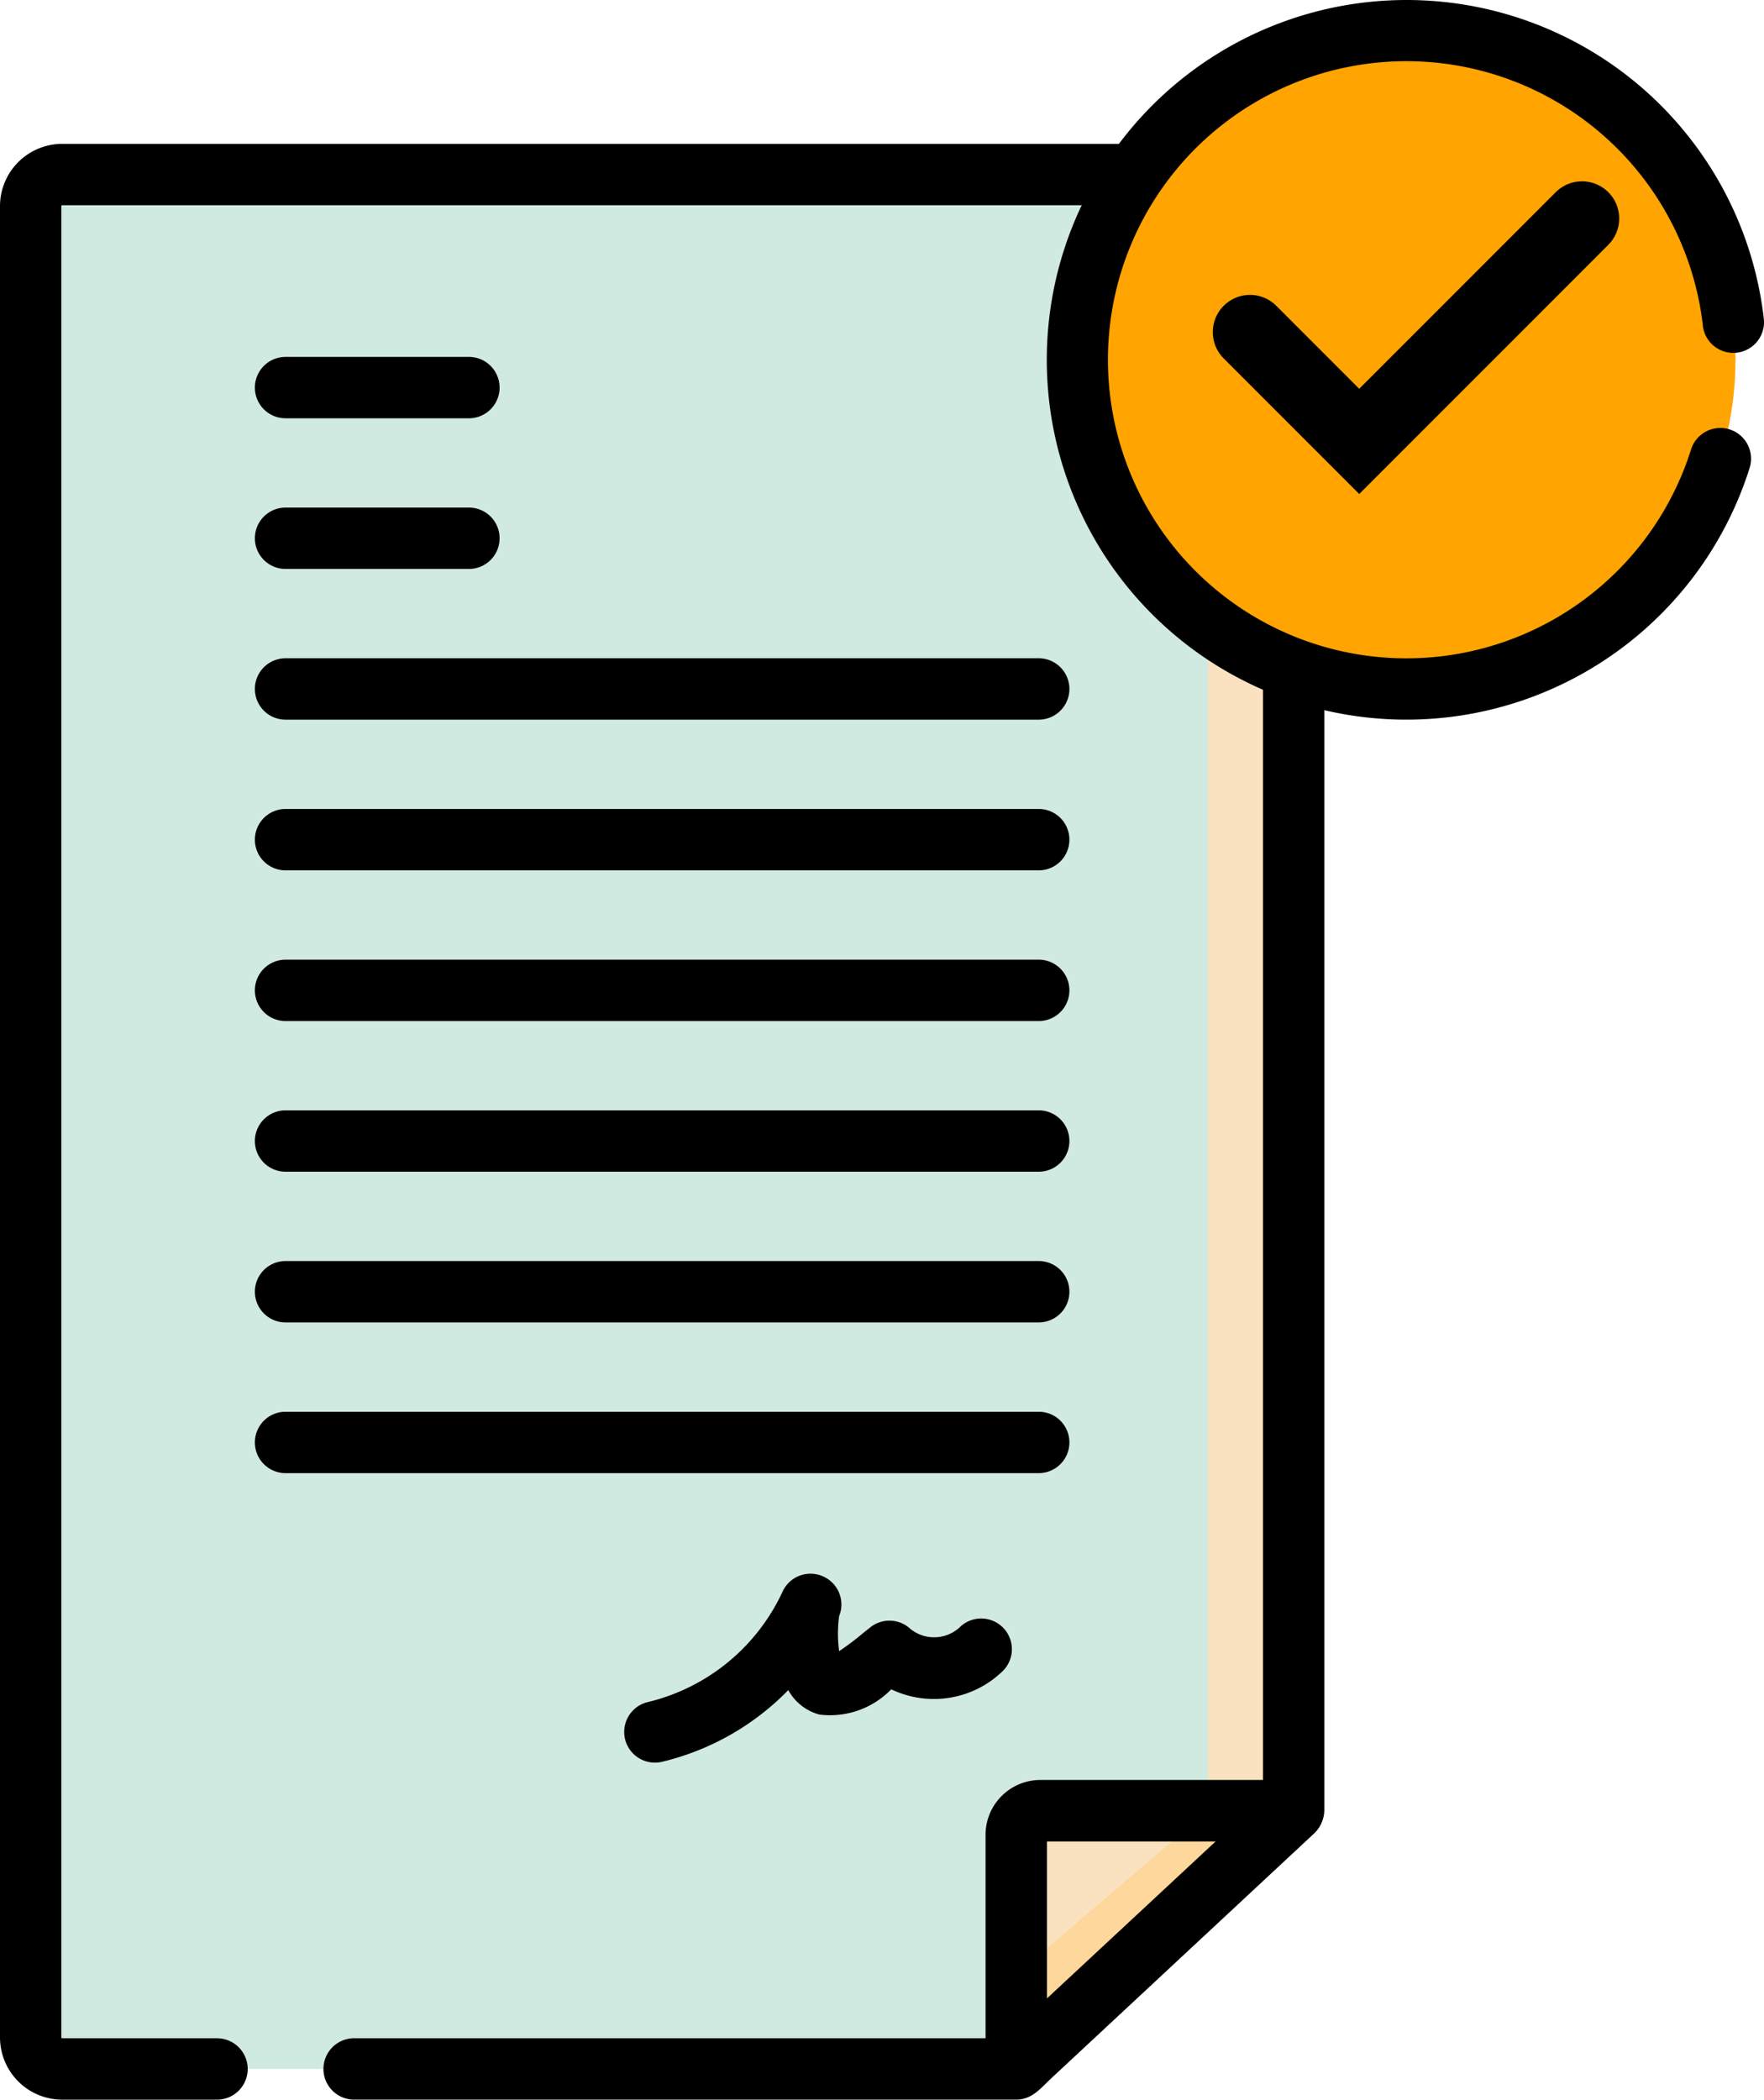 <svg xmlns="http://www.w3.org/2000/svg" width="47.437" height="56.441" viewBox="0 0 47.437 56.441">
  <g id="resignacion" transform="translate(-40.837)">
    <g id="Grupo_146929" data-name="Grupo 146929" transform="translate(41.662 0.825)">
      <g id="Grupo_146926" data-name="Grupo 146926" transform="translate(0 3.867)">
        <g id="Grupo_146921" data-name="Grupo 146921">
          <path id="Trazado_198585" data-name="Trazado 198585" d="M74.826,93.487H49.171a.848.848,0,0,1-.848-.848V43.411a.848.848,0,0,1,.848-.848H81.437a.848.848,0,0,1,.848.848V86.543Z" transform="translate(-48.323 -42.563)" fill="#d0eae2"/>
        </g>
        <g id="Grupo_146922" data-name="Grupo 146922" transform="translate(26.503 43.98)">
          <path id="Trazado_198586" data-name="Trazado 198586" d="M288.747,448.466v-6.3a.649.649,0,0,1,.649-.648h6.81Z" transform="translate(-288.747 -441.522)" fill="#fae2c0"/>
        </g>
        <g id="Grupo_146923" data-name="Grupo 146923" transform="translate(26.503 43.98)">
          <path id="Trazado_198587" data-name="Trazado 198587" d="M296.2,441.524l-7.459,6.944v-2.539l5.161-4.4Z" transform="translate(-288.744 -441.524)" fill="#fdd79b"/>
        </g>
        <g id="Grupo_146925" data-name="Grupo 146925" transform="translate(30.816 0)">
          <g id="Grupo_146924" data-name="Grupo 146924">
            <path id="Trazado_198588" data-name="Trazado 198588" d="M331.01,43.415V86.546h-2.3V43.415a.848.848,0,0,0-.849-.848h2.3A.847.847,0,0,1,331.01,43.415Z" transform="translate(-327.864 -42.567)" fill="#fae2c0"/>
          </g>
        </g>
      </g>
      <g id="Grupo_146927" data-name="Grupo 146927" transform="translate(28.149)">
        <circle id="Elipse_17" data-name="Elipse 17" cx="8.848" cy="8.848" r="8.848" fill="#ffa400"/>
      </g>
    </g>
    <g id="Grupo_146930" data-name="Grupo 146930" transform="translate(40.837 0)">
      <path id="Trazado_198590" data-name="Trazado 198590" d="M103.839,88.677h4.931a.825.825,0,0,0,0-1.65h-4.931a.825.825,0,1,0,0,1.65Z" transform="translate(-96.16 -77.433)"/>
      <path id="Trazado_198591" data-name="Trazado 198591" d="M103.839,125.424h4.931a.825.825,0,1,0,0-1.65h-4.931a.825.825,0,1,0,0,1.65Z" transform="translate(-96.16 -110.13)"/>
      <path id="Trazado_198592" data-name="Trazado 198592" d="M103.839,162.17h20.254a.825.825,0,1,0,0-1.65H103.839a.825.825,0,0,0,0,1.65Z" transform="translate(-96.16 -142.825)"/>
      <path id="Trazado_198593" data-name="Trazado 198593" d="M103.839,198.916h20.254a.825.825,0,1,0,0-1.65H103.839a.825.825,0,1,0,0,1.65Z" transform="translate(-96.16 -175.52)"/>
      <path id="Trazado_198594" data-name="Trazado 198594" d="M103.839,235.662h20.254a.825.825,0,0,0,0-1.65H103.839a.825.825,0,0,0,0,1.65Z" transform="translate(-96.16 -208.215)"/>
      <path id="Trazado_198595" data-name="Trazado 198595" d="M103.839,272.409h20.254a.825.825,0,1,0,0-1.65H103.839a.825.825,0,1,0,0,1.65Z" transform="translate(-96.16 -240.912)"/>
      <path id="Trazado_198596" data-name="Trazado 198596" d="M103.839,309.155h20.254a.825.825,0,1,0,0-1.65H103.839a.825.825,0,1,0,0,1.65Z" transform="translate(-96.16 -273.607)"/>
      <path id="Trazado_198597" data-name="Trazado 198597" d="M124.918,345.076a.825.825,0,0,0-.825-.825H103.839a.825.825,0,1,0,0,1.65h20.254A.825.825,0,0,0,124.918,345.076Z" transform="translate(-96.16 -306.302)"/>
      <path id="Trazado_198598" data-name="Trazado 198598" d="M86.629,8.754a.825.825,0,1,0,1.64-.187,9.67,9.67,0,0,0-17.342-4.7H42.51A1.675,1.675,0,0,0,40.837,5.54V54.768a1.675,1.675,0,0,0,1.673,1.673h4.163a.825.825,0,1,0,0-1.65H42.51a.023.023,0,0,1-.023-.023V5.54a.023.023,0,0,1,.023-.023H69.926A9.669,9.669,0,0,0,74.8,18.541V47.847H68.814A1.475,1.475,0,0,0,67.34,49.32v5.47H50.36a.825.825,0,1,0,0,1.65H68.166c.418,0,.652-.3.931-.564l7.089-6.6a.887.887,0,0,0,.264-.6V19.09a9.679,9.679,0,0,0,11.437-6.51.825.825,0,1,0-1.574-.5,8.026,8.026,0,1,1,.317-3.331ZM68.991,53.72V49.5h4.536Z" transform="translate(-40.837 0)"/>
      <path id="Trazado_198600" data-name="Trazado 198600" d="M198.46,383.817a.825.825,0,0,0-1.092.412v0a5.375,5.375,0,0,1-3.617,2.964.825.825,0,0,0,.185,1.629.834.834,0,0,0,.187-.021,7.023,7.023,0,0,0,3.4-1.928,1.362,1.362,0,0,0,.836.657,2.291,2.291,0,0,0,1.933-.679,2.656,2.656,0,0,0,3.008-.5.825.825,0,1,0-1.178-1.156,1.016,1.016,0,0,1-1.317.031.825.825,0,0,0-1.07-.045c-.071.055-.146.117-.225.18a7,7,0,0,1-.619.464,3.478,3.478,0,0,1,0-.942A.825.825,0,0,0,198.46,383.817Zm.412,1.092,0-.011Z" transform="translate(-176.325 -341.441)"/>
      <path id="Trazado_198601" data-name="Trazado 198601" d="M33.614,8.927l2.938,2.938,5.991-5.991" fill="none" stroke="#000" stroke-linecap="round" stroke-width="2"/>
    </g>
  </g>
</svg>
